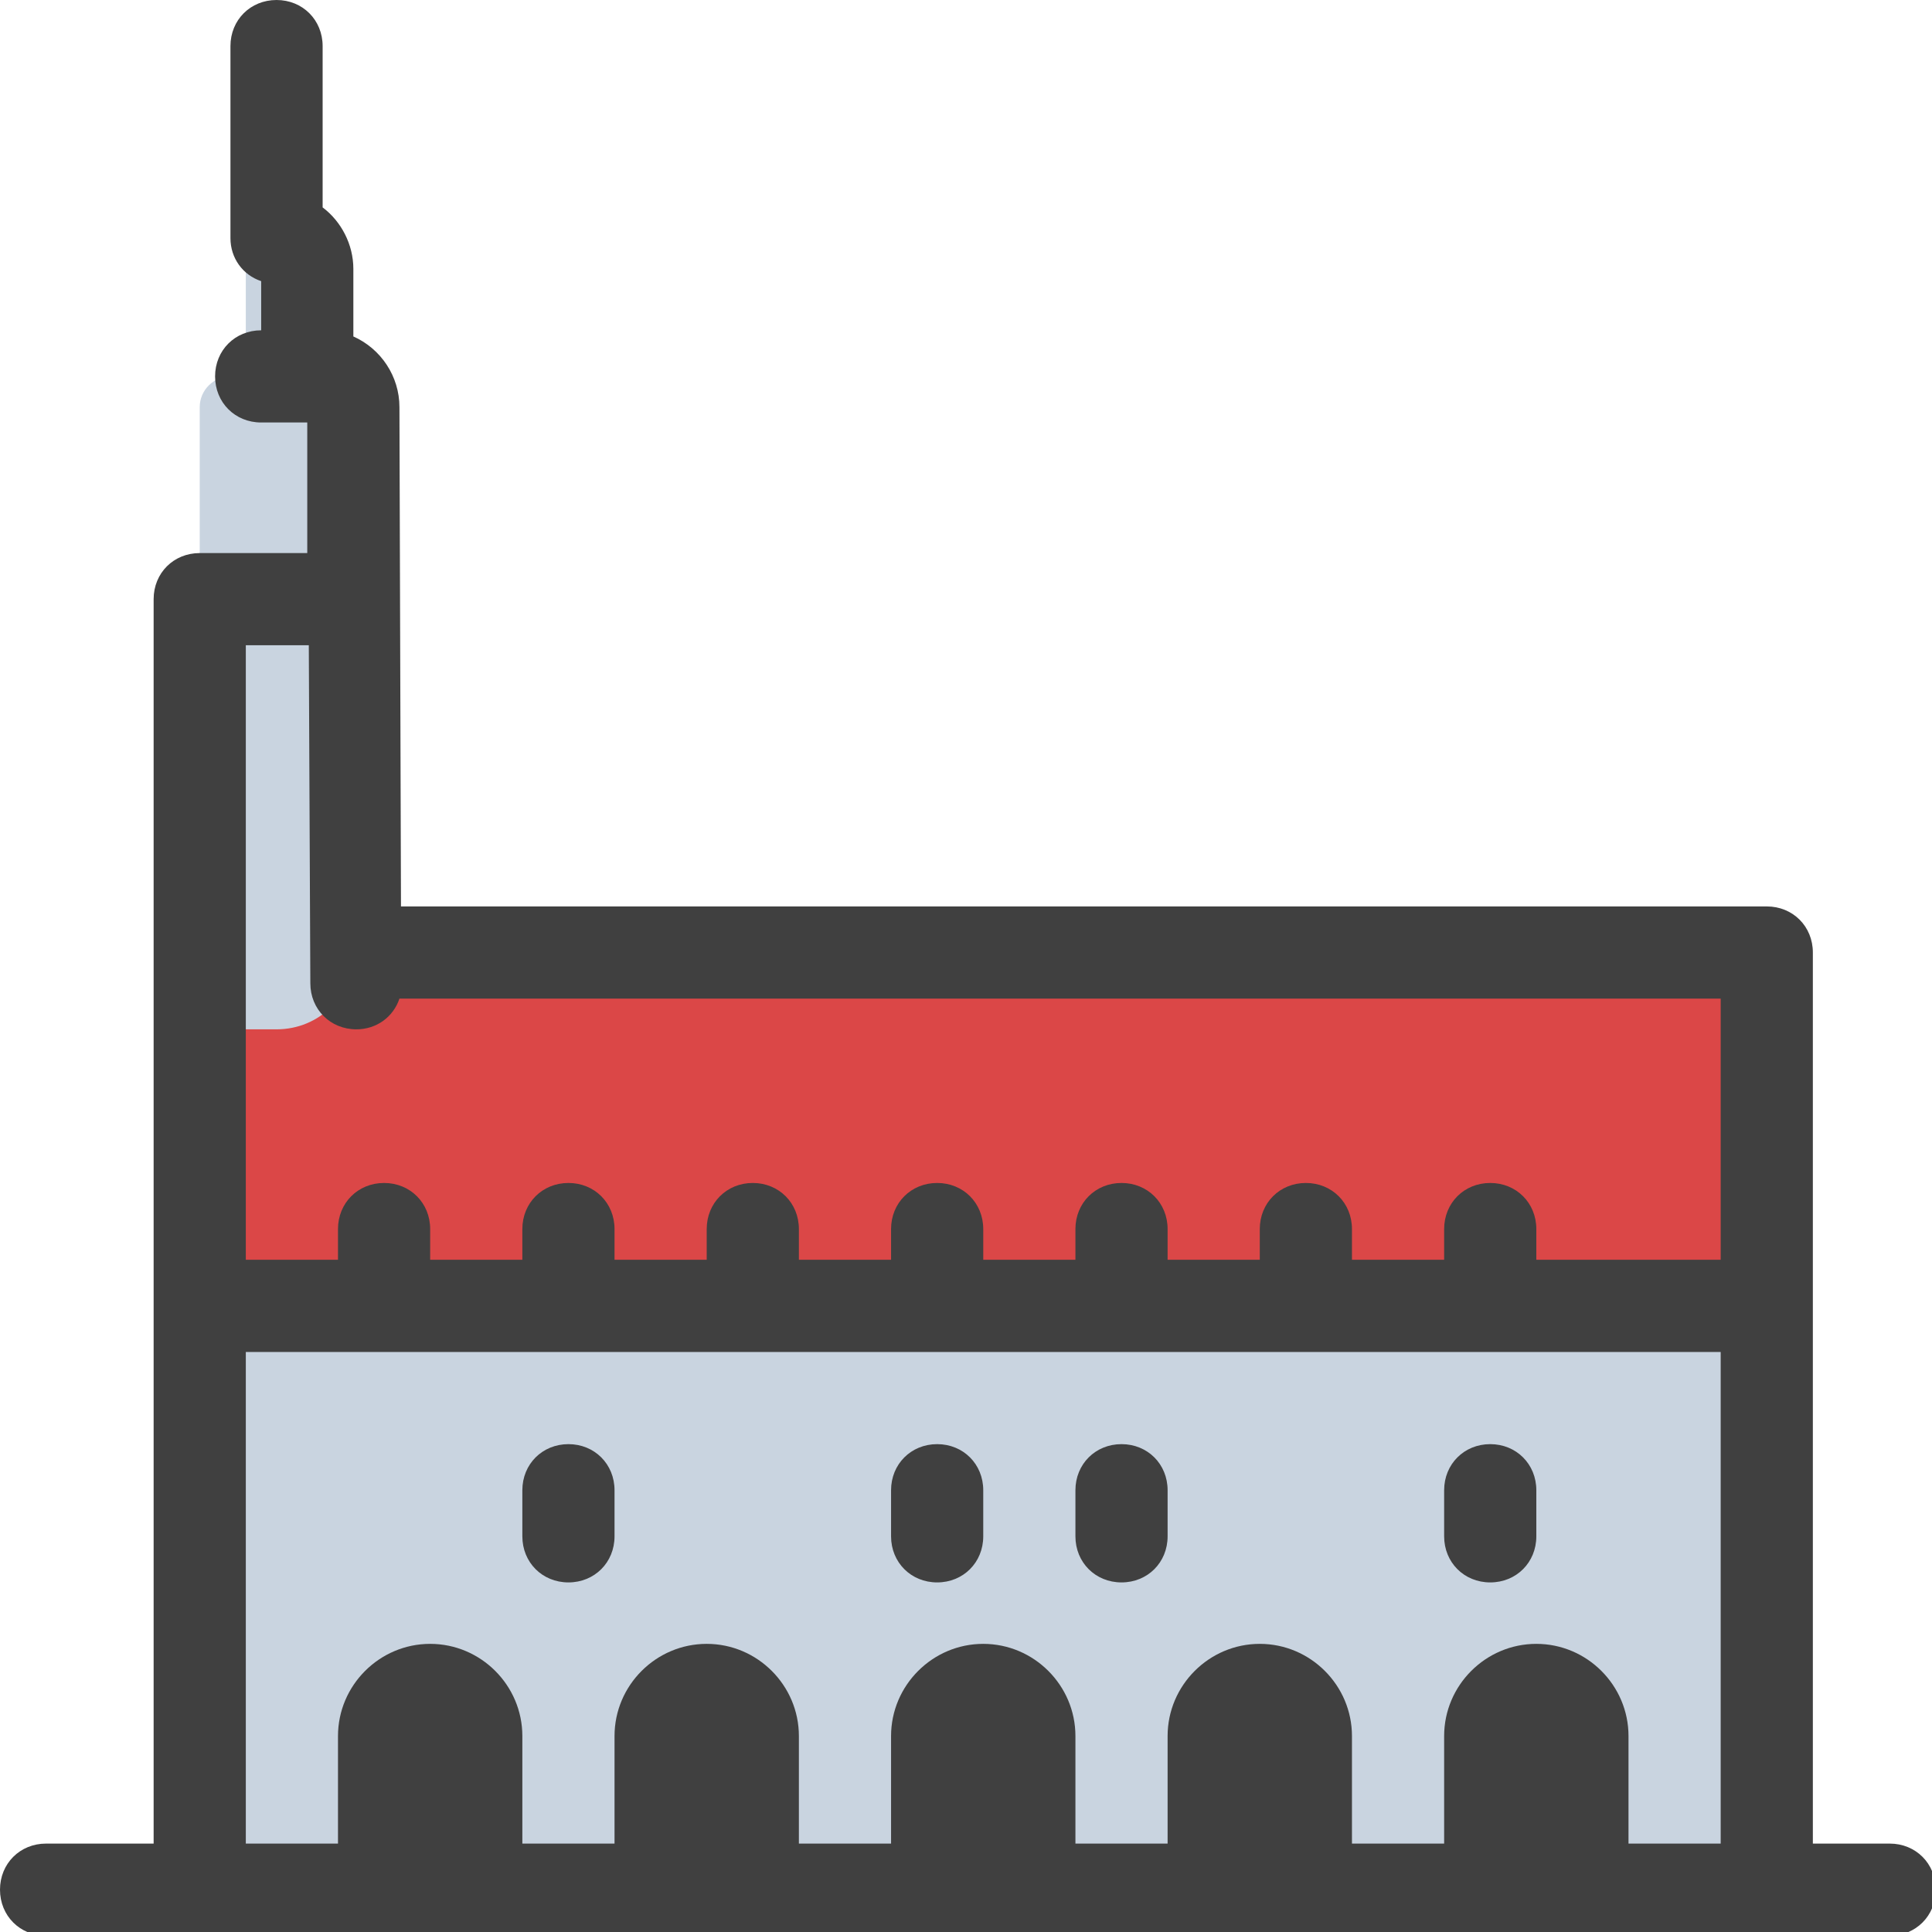 <svg width="513" height="513" viewBox="0 0 513 513" fill="none" xmlns="http://www.w3.org/2000/svg">
<g clip-path="url(#clip0_618_81)">
<path d="M93.825 252.921V108.103C93.825 103.616 90.154 99.945 85.667 99.945H81.587V71.389C81.587 66.902 77.916 63.23 73.429 63.23C68.941 63.23 65.27 66.902 65.27 71.389V99.945H61.191C56.703 99.945 53.032 103.616 53.032 108.103V501.762H469.127V252.921H93.825Z" fill="#C9D4E0"/>
<path d="M53.032 273.317V345.93H469.127V252.921H93.825C93.825 264.343 84.851 273.317 73.429 273.317H53.032Z" fill="#DB4747"/>
<path d="M501.762 489.524H481.365V252.921C481.365 245.986 476.062 240.683 469.127 240.683H106.471L106.063 108.103C106.063 99.944 101.168 92.602 93.825 89.338V71.389C93.825 64.862 90.562 58.743 85.667 55.071V12.238C85.667 5.303 80.364 0 73.429 0C66.494 0 61.191 5.303 61.191 12.238V63.23C61.191 68.533 64.454 73.021 69.349 74.652V87.706C62.414 87.706 57.111 93.01 57.111 99.944C57.111 106.879 62.414 112.183 69.349 112.183H81.587V146.857H53.032C46.097 146.857 40.794 152.16 40.794 159.095V489.524H12.238C5.303 489.524 0 494.827 0 501.762C0 508.697 5.303 514 12.238 514H501.762C508.697 514 514 508.697 514 501.762C514 494.827 508.697 489.524 501.762 489.524ZM81.995 171.333L82.403 261.079C82.403 268.014 87.706 273.317 94.641 273.317C99.945 273.317 104.432 270.054 106.063 265.159H456.889V334.508H407.937V326.349C407.937 319.414 402.633 314.111 395.698 314.111C388.764 314.111 383.46 319.414 383.46 326.349V334.508H358.984V326.349C358.984 319.414 353.681 314.111 346.746 314.111C339.811 314.111 334.508 319.414 334.508 326.349V334.508H310.032V326.349C310.032 319.414 304.729 314.111 297.794 314.111C290.859 314.111 285.556 319.414 285.556 326.349V334.508H261.079V326.349C261.079 319.414 255.776 314.111 248.841 314.111C241.906 314.111 236.603 319.414 236.603 326.349V334.508H212.127V326.349C212.127 319.414 206.824 314.111 199.889 314.111C192.954 314.111 187.651 319.414 187.651 326.349V334.508H163.175V326.349C163.175 319.414 157.871 314.111 150.937 314.111C144.002 314.111 138.698 319.414 138.698 326.349V334.508H114.222V326.349C114.222 319.414 108.919 314.111 101.984 314.111C95.049 314.111 89.746 319.414 89.746 326.349V334.508H65.27V171.333H81.995ZM65.27 358.984H456.889V489.524H432.413V460.968C432.413 447.506 421.398 436.492 407.937 436.492C394.475 436.492 383.46 447.506 383.46 460.968V489.524H358.984V460.968C358.984 447.506 347.97 436.492 334.508 436.492C321.046 436.492 310.032 447.506 310.032 460.968V489.524H285.556V460.968C285.556 447.506 274.541 436.492 261.079 436.492C247.617 436.492 236.603 447.506 236.603 460.968V489.524H212.127V460.968C212.127 447.506 201.113 436.492 187.651 436.492C174.189 436.492 163.175 447.506 163.175 460.968V489.524H138.698V460.968C138.698 447.506 127.684 436.492 114.222 436.492C100.76 436.492 89.746 447.506 89.746 460.968V489.524H65.27V358.984Z" fill="#404040"/>
<path d="M248.841 420.175C255.776 420.175 261.079 414.872 261.079 407.937V395.699C261.079 388.764 255.776 383.46 248.841 383.46C241.906 383.46 236.603 388.764 236.603 395.699V407.937C236.603 414.872 241.906 420.175 248.841 420.175ZM297.794 420.175C304.729 420.175 310.032 414.872 310.032 407.937V395.699C310.032 388.764 304.729 383.46 297.794 383.46C290.859 383.46 285.556 388.764 285.556 395.699V407.937C285.556 414.872 290.859 420.175 297.794 420.175ZM395.698 420.175C402.633 420.175 407.937 414.872 407.937 407.937V395.699C407.937 388.764 402.633 383.46 395.698 383.46C388.764 383.46 383.46 388.764 383.46 395.699V407.937C383.46 414.872 388.764 420.175 395.698 420.175ZM150.937 420.175C157.872 420.175 163.175 414.872 163.175 407.937V395.699C163.175 388.764 157.872 383.46 150.937 383.46C144.002 383.46 138.698 388.764 138.698 395.699V407.937C138.698 414.872 144.002 420.175 150.937 420.175Z" fill="#404040"/>
</g>
<defs>
<clipPath id="clip0_618_81">
<rect width="513" height="513" fill="white"/>
</clipPath>
</defs>
</svg>
